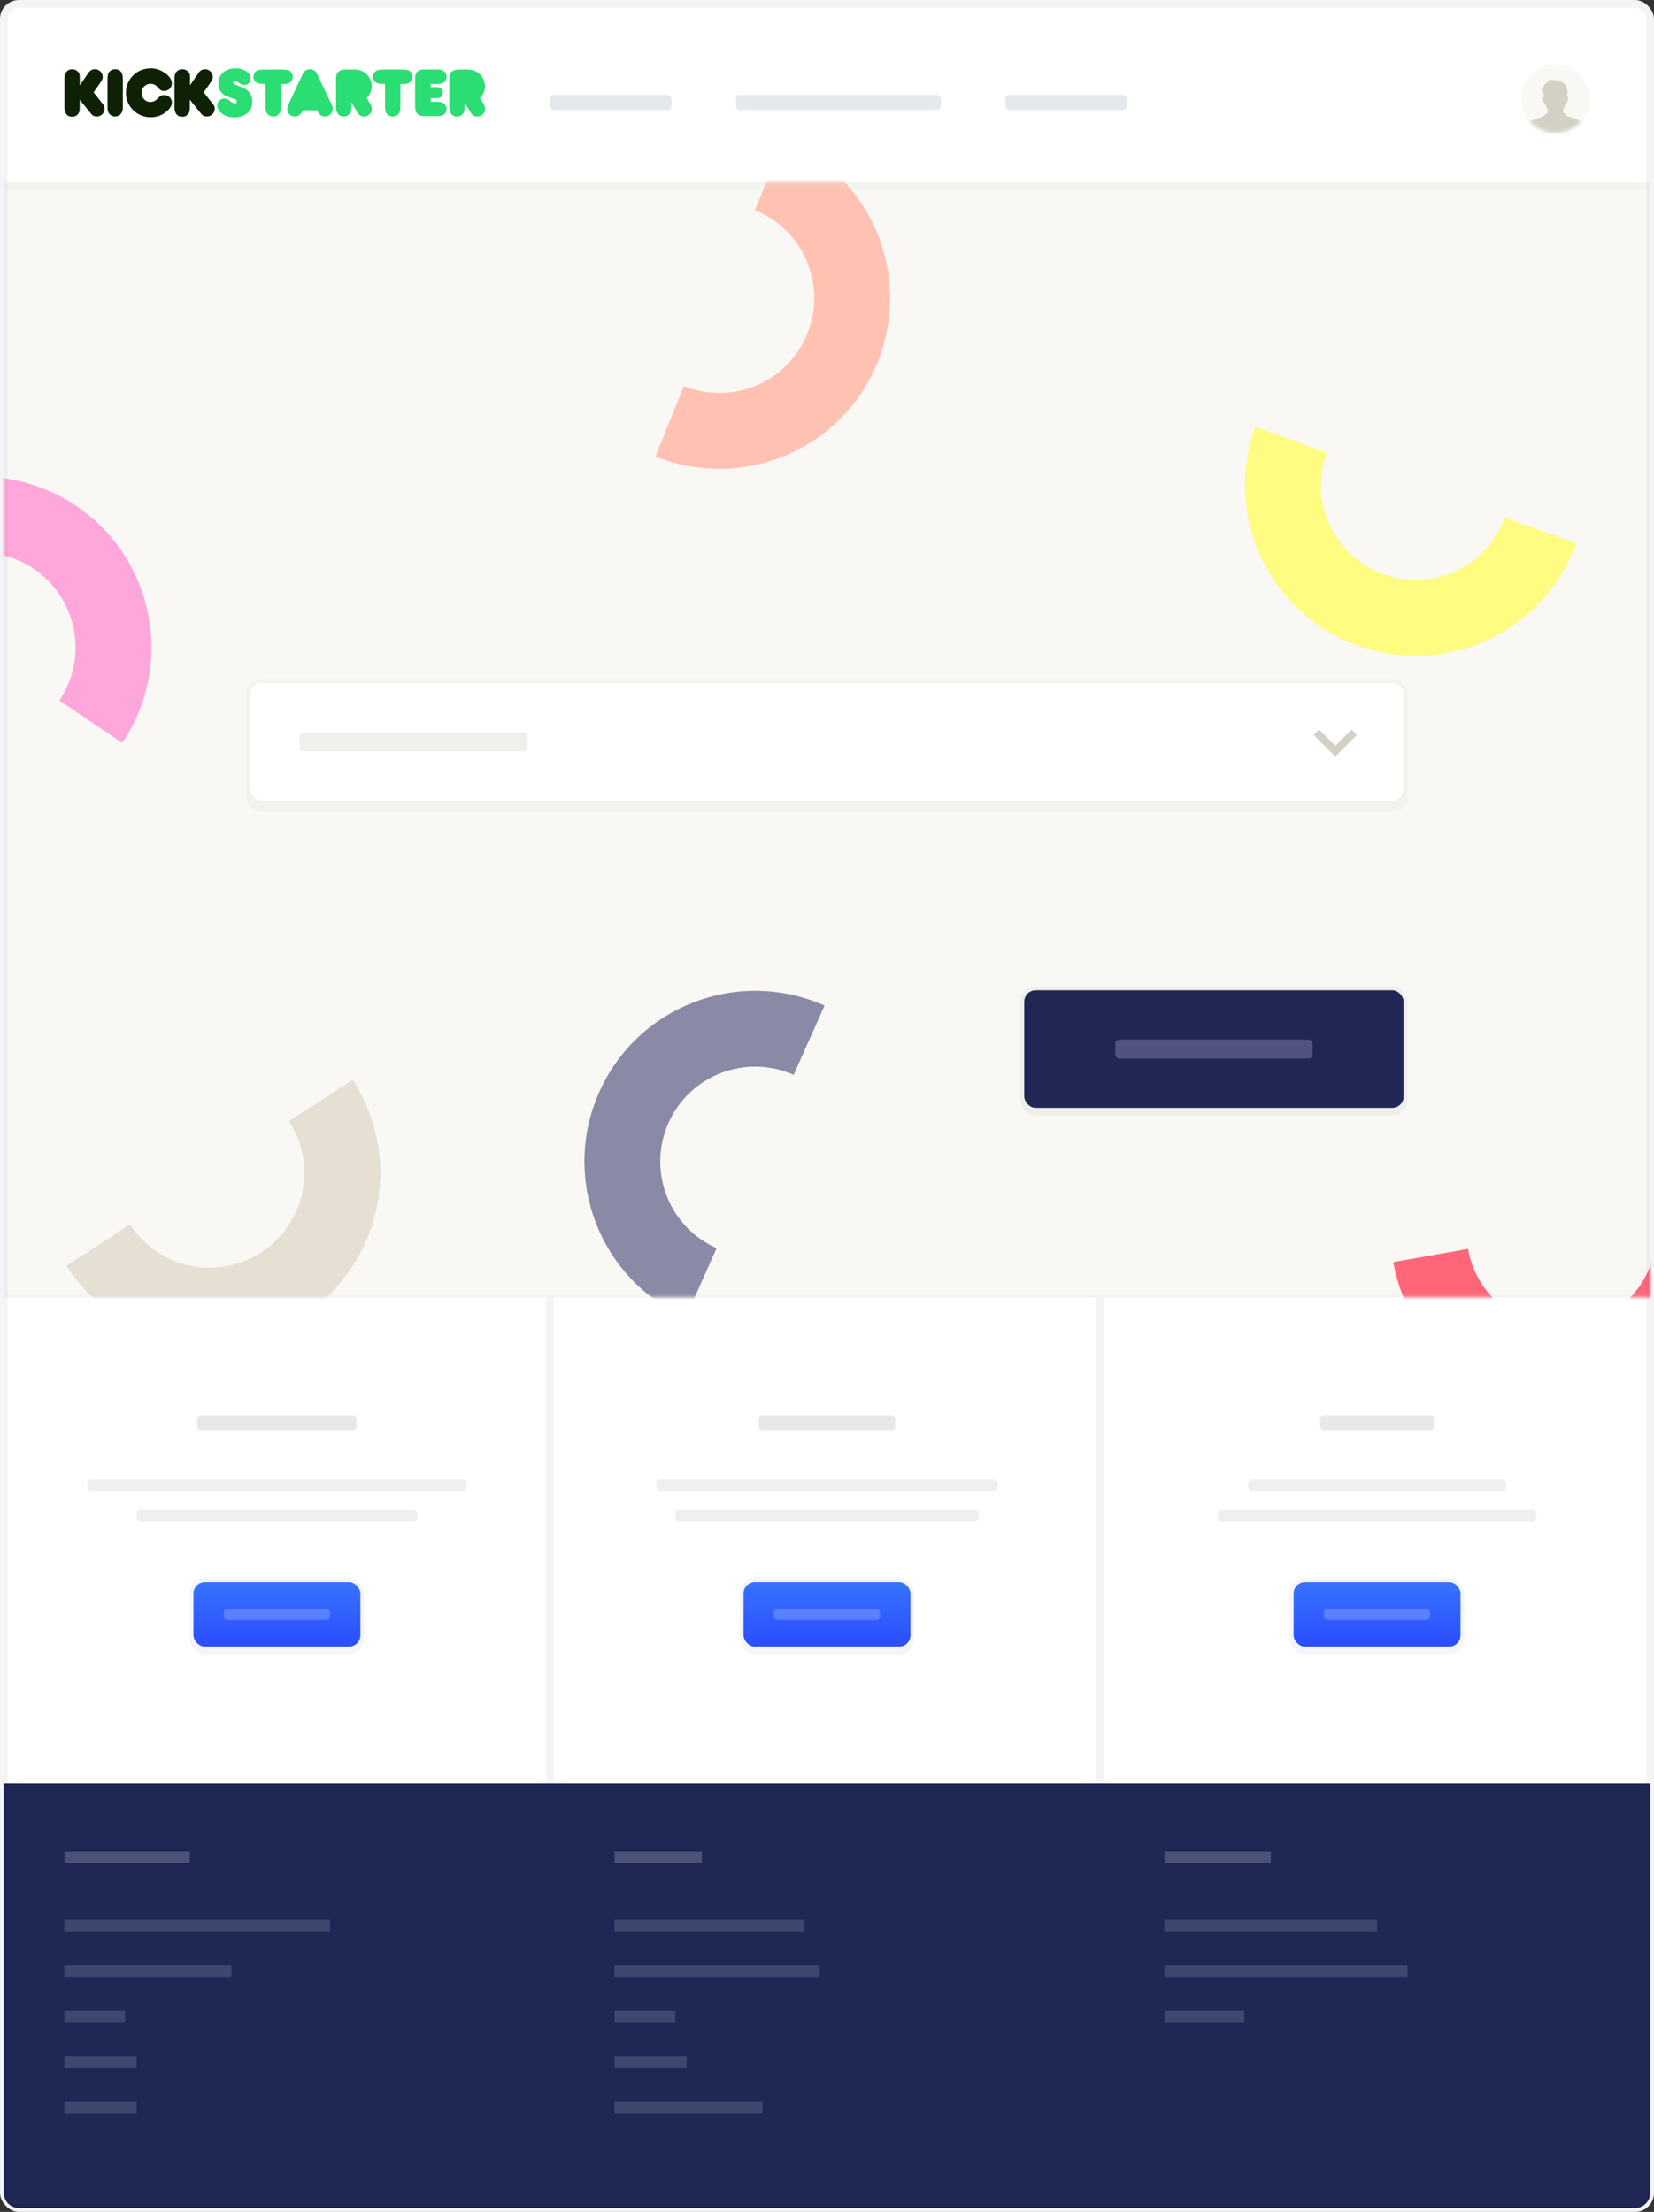 <svg width="436" height="583" viewBox="0 0 436 583" xmlns="http://www.w3.org/2000/svg" xmlns:xlink="http://www.w3.org/1999/xlink"><rect x="0" y="0" width="436" height="583" fill="#333333" stroke="none"/><defs><path id="a" d="M0 0h434v294H0z"/><linearGradient x1="50%" y1="0%" x2="50%" y2="100%" id="c"><stop stop-color="#3773FF" offset="0%"/><stop stop-color="#2B4DFF" offset="100%"/></linearGradient><circle id="d" cx="9" cy="9" r="9"/></defs><g fill="none" fill-rule="evenodd"><rect fill="#FFF" width="436" height="583" rx="5"/><g transform="translate(1 48)"><mask id="b" fill="#fff"><use xlink:href="#a"/></mask><use fill="#F9F8F5" xlink:href="#a"/><path d="M216.36 217.04c-22.7-10.1-49.3.1-59.4 22.8-10.12 22.7.1 49.3 22.8 59.42l8.13-18.27c-12.63-5.63-18.3-20.4-12.68-33.02 5.6-12.6 20.4-18.28 33-12.67l8.14-18.26z" fill="#8A8AA6" mask="url(#b)"/><path d="M31.22 147.82c13.9-20.6 8.47-48.58-12.14-62.47C-1.52 71.45-29.5 76.9-43.4 97.5l16.6 11.17c7.7-11.44 23.25-14.46 34.7-6.74 11.44 7.72 14.46 23.26 6.74 34.7l16.58 11.2z" fill="#FFA7DA" mask="url(#b)"/><path d="M16.5 285.64c13.54 20.84 41.4 26.77 62.25 13.23s26.77-41.4 13.24-62.25l-16.8 10.9c7.53 11.57 4.24 27.06-7.34 34.58s-27.06 4.23-34.58-7.35l-16.77 10.9z" fill="#E5DFD4" mask="url(#b)"/><path d="M171.78 72.3c23.04 9.3 49.27-1.83 58.58-24.87 9.3-23.04-1.82-49.27-24.86-58.58L198 7.4c12.8 5.16 19 19.73 13.82 32.54-5.17 12.8-19.75 18.98-32.55 13.8l-7.5 18.55z" fill="#FFC2B2" mask="url(#b)"/><path d="M329.9 64.47c-8.5 23.35 3.55 49.17 26.9 57.67 23.36 8.5 49.18-3.54 57.68-26.9l-18.8-6.83c-4.7 12.98-19.06 19.67-32.04 14.95-12.97-4.72-19.66-19.07-14.94-32.04l-18.8-6.83z" fill="#FFFC82" mask="url(#b)"/><path d="M366.28 284.66c4.3 24.47 27.65 40.8 52.13 36.5 24.48-4.32 40.82-27.66 36.5-52.13l-19.7 3.47c2.4 13.6-6.67 26.56-20.27 28.96-13.6 2.4-26.56-6.68-28.96-20.28l-19.7 3.48z" fill="#FF6679" mask="url(#b)"/><path mask="url(#b)" d="M0 0h434v294H0z"/></g><rect fill-opacity=".4" fill="#E0DFDA" x="269" y="260" width="102" height="34" rx="4"/><rect fill-opacity=".2" fill="#E0DFDA" x="65" y="179" width="306" height="35" rx="4"/><rect fill="#FFF" x="66" y="180" width="304" height="31" rx="3"/><rect fill="#202755" x="270" y="261" width="100" height="31" rx="3"/><path d="M1 470h434v108c0 2.2-1.8 4-4 4H5c-2.2 0-4-1.78-4-4V470z" fill="#1F2755"/><rect fill="#8181B1" opacity=".5" x="294" y="274" width="52" height="5" rx="1"/><rect fill="#8593A1" opacity=".2" x="145" y="25" width="32" height="4" rx="1"/><rect fill="#8593A1" opacity=".2" x="265" y="25" width="32" height="4" rx="1"/><rect fill="#8593A1" opacity=".2" x="194" y="25" width="54" height="4" rx="1"/><rect fill-opacity=".05" fill="#1E338B" x="50" y="416" width="46" height="20" rx="4"/><rect fill-opacity=".05" fill="#1E338B" x="195" y="416" width="46" height="20" rx="4"/><rect fill-opacity=".05" fill="#1E338B" x="340" y="416" width="46" height="20" rx="4"/><rect fill="url(#c)" x="51" y="417" width="44" height="17" rx="3"/><rect fill="#8593A1" opacity=".2" x="52" y="373" width="42" height="4" rx="1"/><rect fill="#8593A1" opacity=".15" x="23" y="390" width="100" height="3" rx="1"/><rect fill="#8593A1" opacity=".15" x="36" y="398" width="74" height="3" rx="1"/><rect fill="#FFF" opacity=".2" x="59" y="424" width="28" height="3" rx="1"/><g fill="#FFF"><path opacity=".2" d="M17 488h33v3H17z"/><path opacity=".15" d="M17 506h70v3H17zM17 518h44v3H17zM17 530h16v3H17zM17 542h19v3H17zM17 554h19v3H17z"/></g><path fill="#FFF" opacity=".2" d="M162 488h23v3h-23z"/><path fill="#FFF" opacity=".15" d="M162 506h50v3h-50zM162 518h54v3h-54zM162 530h16v3h-16zM162 542h19v3h-19zM162 554h39v3h-39z"/><path fill="#FFF" opacity=".2" d="M307 488h28v3h-28z"/><path fill="#FFF" opacity=".15" d="M307 506h56v3h-56zM307 518h64v3h-64zM307 530h21v3h-21z"/><rect fill="#E9E8E4" opacity=".7" x="79" y="193" width="60" height="5" rx="1"/><path d="M21.06 22.48l2.27-3.32c.43-.6 1-.92 1.7-.92.56 0 1.03.2 1.43.6.4.4.62.87.62 1.4 0 .42-.12.77-.33 1.1l-2.07 3 2.52 3.2c.26.3.38.68.38 1.1 0 .58-.2 1.05-.6 1.46-.4.4-.87.6-1.44.6-.62 0-1.1-.18-1.42-.58l-3.1-3.84v2.13c0 .63-.08 1.08-.3 1.44-.38.6-.94.92-1.68.92-.66 0-1.2-.2-1.54-.66-.33-.48-.5-1.02-.5-1.7v-7.9c0-.63.17-1.17.52-1.6.36-.43.88-.66 1.52-.66.62 0 1.1.23 1.52.66.23.24.38.5.42.74.05.16.05.45.05.87v1.98h.03zm11.33-1.73v7.6c0 .68-.17 1.22-.53 1.65-.35.48-.88.7-1.52.7-.6 0-1.1-.2-1.5-.65-.32-.36-.5-.93-.5-1.7v-7.6c0-.85.15-1.47.5-1.85.4-.45.9-.66 1.53-.66.6 0 1.1.2 1.5.64.35.4.5 1.02.5 1.87zM39.7 18c1.5 0 2.87.5 4.13 1.5.97.78 1.47 1.6 1.47 2.46 0 .7-.3 1.28-.9 1.68-.34.24-.72.34-1.12.34-.33 0-.64-.07-.95-.24-.12-.07-.43-.38-.92-.9-.44-.5-1.04-.76-1.73-.76-.66 0-1.23.24-1.68.7-.46.46-.7 1.03-.7 1.7 0 .66.24 1.23.7 1.7.44.48 1 .7 1.67.7.55 0 1.07-.2 1.55-.58.28-.28.6-.57.87-.85.3-.26.7-.4 1.18-.4.55 0 1.02.18 1.45.56.4.4.6.87.6 1.4 0 .77-.44 1.53-1.32 2.3-1.22 1.08-2.64 1.6-4.28 1.6-1 0-1.94-.2-2.84-.64-1.12-.54-2.02-1.33-2.68-2.37-.67-1.05-1-2.2-1-3.45 0-1.85.7-3.44 2.06-4.74 1.2-1.1 2.68-1.68 4.44-1.7zm10.4 4.48l2.26-3.32c.43-.6 1-.92 1.7-.92.56 0 1.03.2 1.43.6.4.4.6.87.6 1.4 0 .42-.1.77-.32 1.1l-2.06 3 2.5 3.2c.27.3.4.68.4 1.1 0 .58-.2 1.05-.6 1.46-.4.4-.88.6-1.45.6-.62 0-1.1-.18-1.42-.58l-3.1-3.84v2.13c0 .63-.08 1.08-.3 1.44-.38.6-.94.92-1.68.92-.66 0-1.2-.2-1.54-.66-.33-.4-.52-.98-.52-1.64V20.5c0-.63.17-1.17.53-1.6.4-.43.9-.66 1.54-.66.62 0 1.12.2 1.54.66.25.24.4.5.44.74.05.16.05.45.05.87v1.98z" fill="#0F2105"/><path d="M59.15 25.97c.45 0 .92.2 1.44.6.63.5 1.06.73 1.3.73.35 0 .52-.2.52-.55 0-.2-.1-.35-.3-.5-.13-.07-.72-.3-1.83-.68-1.82-.64-2.72-1.8-2.72-3.54 0-1.3.48-2.32 1.42-3.06.86-.64 1.88-.97 3.1-.97 1.08 0 2 .26 2.8.76.77.5 1.17 1.16 1.17 1.97 0 .47-.14.88-.45 1.2-.3.34-.7.48-1.16.48-.5 0-1.04-.23-1.66-.7-.38-.28-.66-.45-.85-.45-.34 0-.5.17-.5.47 0 .3.4.6 1.23.83 1.14.36 2 .8 2.6 1.3.84.7 1.24 1.64 1.24 2.88 0 1.35-.45 2.4-1.37 3.15-.86.7-1.97 1.05-3.35 1.05-1.37 0-2.5-.36-3.4-1.1-.72-.6-1.1-1.25-1.1-2.03 0-.53.16-.95.52-1.3.38-.34.8-.53 1.33-.53zM70 22.1H68.9c-.6 0-1.1-.16-1.47-.47-.4-.36-.62-.8-.62-1.4 0-.36.1-.7.3-1 .18-.33.44-.54.74-.68.3-.15 1.05-.22 2.2-.22h4.1c1 0 1.65.07 1.94.2.34.13.6.35.8.68.18.34.3.67.3 1.03 0 .57-.22 1.04-.67 1.45-.3.28-.83.45-1.56.45h-.93v6.12c0 .66-.12 1.18-.33 1.54-.37.6-.94.9-1.65.9-.74 0-1.28-.27-1.68-.82-.24-.35-.38-.87-.38-1.6V22.1zm9.83 6.93c-.2.45-.38.8-.6 1.02-.4.45-.9.66-1.5.66-.7 0-1.27-.27-1.65-.84-.24-.33-.35-.74-.35-1.16 0-.36.1-.7.26-1.07l3.83-8.18c.38-.8 1-1.2 1.87-1.2.88 0 1.52.4 1.9 1.24l3.9 8.22c.16.34.23.67.23.98 0 .47-.17.9-.48 1.28-.4.5-.92.73-1.56.73-.53 0-.96-.15-1.32-.46-.26-.24-.52-.64-.78-1.2h-3.77zm16.84-3.16l.95 1.55c.26.42.4.85.4 1.3 0 .57-.2 1.04-.6 1.42-.4.38-.87.57-1.44.57-.73 0-1.28-.3-1.66-.9L92.64 27v1.67c0 .57-.2 1.05-.57 1.45-.38.4-.86.6-1.43.6-.68 0-1.23-.24-1.58-.77-.34-.42-.48-1.02-.48-1.73v-7.56c0-1.57.83-2.33 2.5-2.33h2.6c.85 0 1.64.24 2.35.74.73.5 1.26 1.1 1.6 1.9.25.6.37 1.18.37 1.77 0 1.12-.45 2.16-1.33 3.13zm4.8-3.77h-1.05c-.6 0-1.1-.16-1.47-.47-.4-.36-.62-.8-.62-1.4 0-.36.1-.7.28-1 .2-.33.46-.54.77-.68.3-.15 1.05-.22 2.2-.22h4.1c.98 0 1.65.07 1.93.2.33.13.6.35.8.68.17.34.3.67.3 1.03 0 .57-.22 1.04-.67 1.45-.3.28-.83.45-1.57.45h-.92v6.12c0 .66-.12 1.18-.33 1.54-.37.6-.94.9-1.65.9-.74 0-1.28-.27-1.7-.82-.22-.35-.37-.87-.37-1.6V22.1zm12 4.72h1.86c.76 0 1.33.17 1.7.48.44.38.68.85.68 1.44 0 .6-.2 1.1-.66 1.45-.33.28-.9.42-1.68.42h-3.16c-.73 0-1.25-.05-1.54-.17-.54-.2-.9-.6-1.07-1.1-.12-.32-.17-.84-.17-1.58v-6.7c0-.56.02-.9.05-1.1.07-.38.2-.7.47-1 .3-.3.66-.5 1.1-.6.2-.04.63-.04 1.27-.04h2.42c.67 0 1.05 0 1.16.03.43.04.8.16 1.07.38.5.37.74.85.74 1.44 0 .64-.2 1.14-.63 1.5-.38.3-.9.45-1.57.45h-2v.83h1.6c.47 0 .85.12 1.16.38.33.26.47.6.47 1.1 0 .96-.6 1.46-1.77 1.46h-1.45v.92h-.02zm13.04-.95l.95 1.55c.27.42.4.85.4 1.3 0 .57-.18 1.04-.6 1.42-.4.38-.86.57-1.43.57-.74 0-1.28-.3-1.66-.9l-1.7-2.8v1.67c0 .57-.18 1.05-.56 1.45-.38.4-.85.6-1.42.6-.7 0-1.23-.24-1.6-.77-.32-.42-.46-1.02-.46-1.73v-7.56c0-1.57.83-2.33 2.5-2.33h2.6c.85 0 1.63.24 2.35.74.73.5 1.25 1.1 1.58 1.9.27.6.38 1.18.38 1.77 0 1.12-.45 2.16-1.32 3.13z" fill="#2BDE73"/><path stroke="#D3D1C6" stroke-width="2" d="M347 193l5 5 5-5"/><g transform="translate(401 17)"><mask id="e" fill="#fff"><use xlink:href="#d"/></mask><use fill="#F9F8F5" xlink:href="#d"/><path d="M17 18c.08-1.75-.62-2.55-.94-2.85-.33-.3-3.44-1.33-4.03-1.65-.6-.33-.4-.54-.94-.8 0-.14-.1-.58 0-.78.1-.2.38-.92.42-1.13.04-.22.06-.2.2-.13.17.06.54-1.15.54-1.3 0-.12.38-1.1-.2-.88.9-4.25-2.8-4.34-3.08-4.34-.28 0-1.87.08.3-.16-2.28 0-2.34.53-2.34.74-2.05.94-.88 3.67-.82 3.8-.34-.26-.53.34-.4.58.12.24.1.53.34 1.16.23.64.46.28.46.44 0 .15.25.84.48 1.17 0 .3.04.6-.06.96-.27.07-.45.3-.9.7-.46.4-2.9.97-3.84 1.52-.95.55-1.06.95-1.2 2.86V18h16z" fill="#D3D0C6" mask="url(#e)"/></g><path fill="#E7EAED" opacity=".5" d="M144 342h2v128h-2zM289 342h2v128h-2z"/><rect fill="url(#c)" x="196" y="417" width="44" height="17" rx="3"/><rect fill="#8593A1" opacity=".2" x="200" y="373" width="36" height="4" rx="1"/><rect fill="#8593A1" opacity=".15" x="173" y="390" width="90" height="3" rx="1"/><rect fill="#8593A1" opacity=".15" x="178" y="398" width="80" height="3" rx="1"/><rect fill="#FFF" opacity=".2" x="204" y="424" width="28" height="3" rx="1"/><rect fill="url(#c)" x="341" y="417" width="44" height="17" rx="3"/><rect fill="#8593A1" opacity=".2" x="348" y="373" width="30" height="4" rx="1"/><rect fill="#8593A1" opacity=".15" x="329" y="390" width="68" height="3" rx="1"/><rect fill="#8593A1" opacity=".15" x="321" y="398" width="84" height="3" rx="1"/><rect fill="#FFF" opacity=".2" x="349" y="424" width="28" height="3" rx="1"/><path fill-opacity=".15" fill="#E0DFDA" d="M1 48h434v2H1zM1 341h434v1H1z"/><rect stroke-opacity=".05" stroke="#202755" stroke-width="2" x="1" y="1" width="434" height="581" rx="4"/></g></svg>